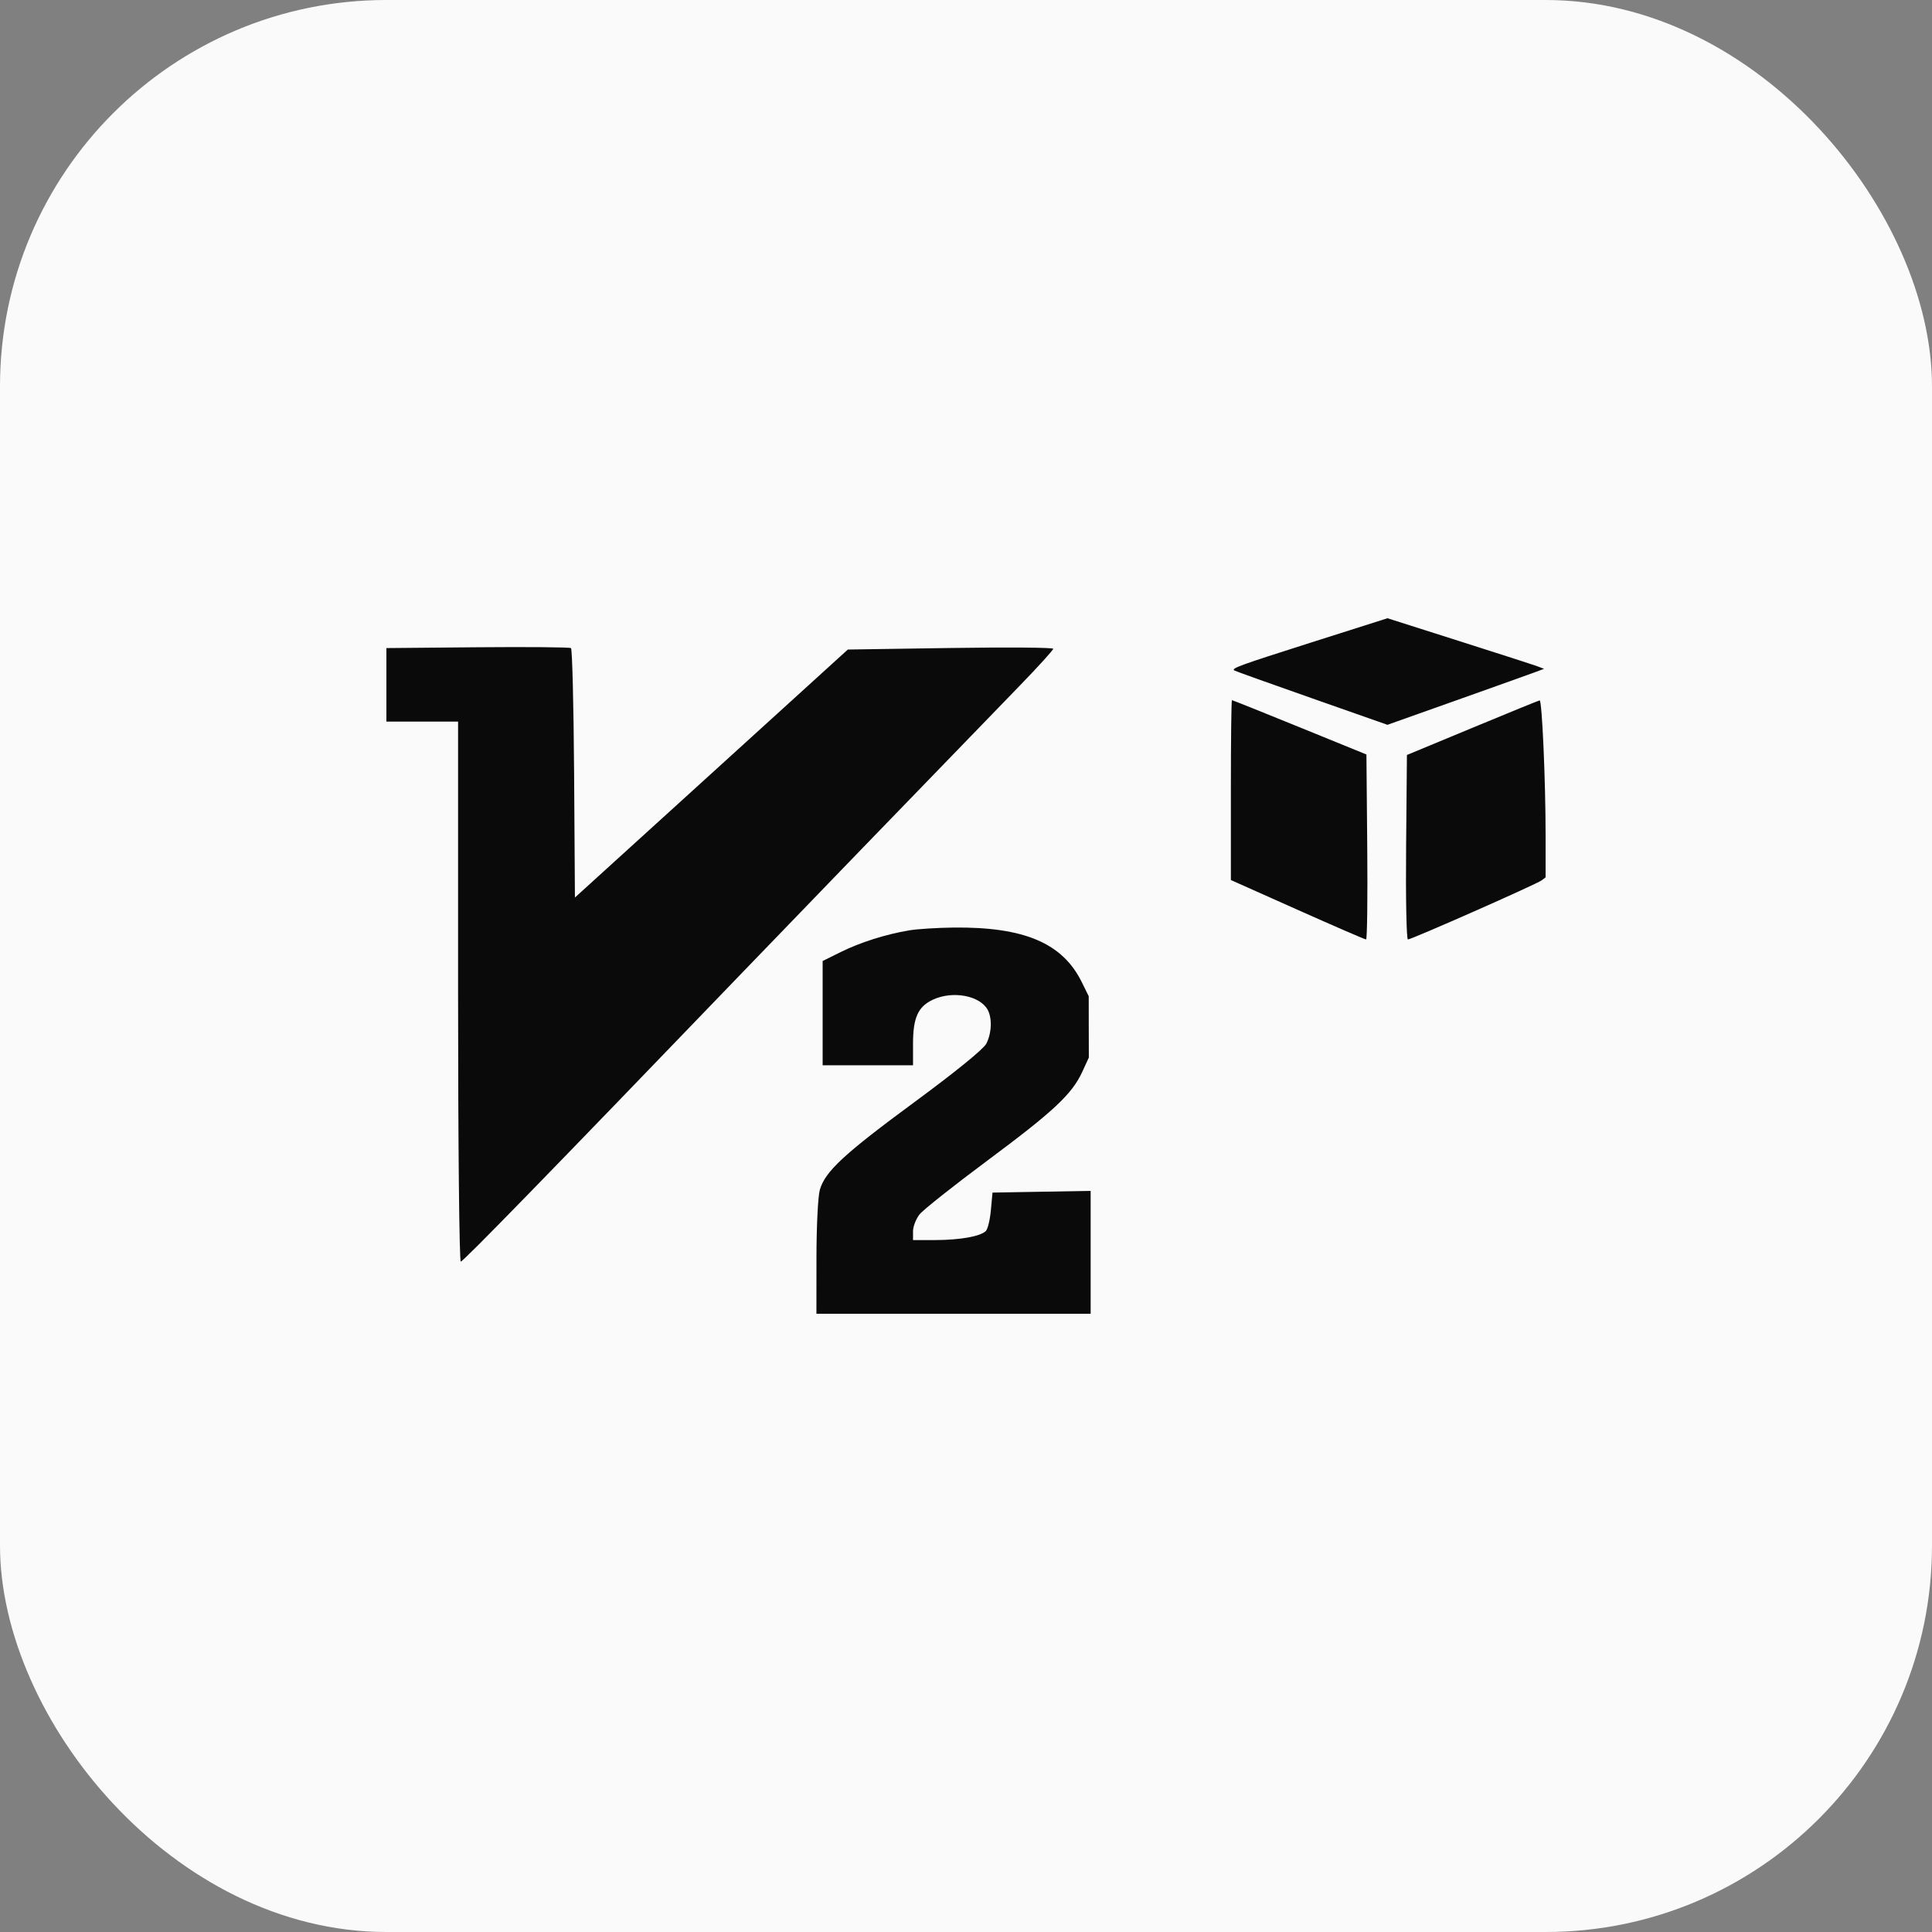 <svg width="50" height="50" viewBox="0 0 50 50" fill="none" xmlns="http://www.w3.org/2000/svg">
<rect x="0" y="0" width="50" height="50" fill="#808080" stroke="none"/>
<rect width="50" height="50" rx="10" fill="#FAFAFA"/>
<path fill-rule="evenodd" clip-rule="evenodd" d="M33.948 16.623C32.067 17.222 31.867 17.294 31.942 17.351C31.961 17.365 32.86 17.688 33.941 18.067L35.907 18.758L37.731 18.11C38.735 17.753 39.647 17.427 39.758 17.385L39.96 17.309L39.791 17.245C39.698 17.21 38.786 16.915 37.765 16.591L35.908 16L33.948 16.623ZM12.359 16.751L10 16.772V17.724V18.675H10.927H11.855V25.663C11.855 29.548 11.886 32.65 11.925 32.65C11.987 32.65 14.128 30.452 19.274 25.105C20.701 23.623 23.129 21.112 26.391 17.745C26.868 17.253 27.258 16.823 27.258 16.79C27.258 16.757 26.062 16.748 24.6 16.77L21.942 16.81L18.411 20.019L14.879 23.228L14.858 20.022C14.846 18.258 14.81 16.797 14.777 16.773C14.745 16.749 13.656 16.74 12.359 16.751ZM31.855 20.447V22.775L33.578 23.544C34.526 23.967 35.325 24.313 35.354 24.313C35.382 24.313 35.396 23.236 35.384 21.919L35.363 19.526L33.637 18.823C32.688 18.436 31.898 18.12 31.883 18.12C31.867 18.12 31.855 19.167 31.855 20.447ZM38.105 18.836L36.411 19.539L36.39 21.926C36.378 23.239 36.399 24.313 36.437 24.313C36.53 24.313 39.774 22.88 39.899 22.783L40 22.706V21.616C40 20.209 39.908 18.118 39.846 18.126C39.82 18.13 39.036 18.449 38.105 18.836ZM23.535 24.077C22.93 24.177 22.261 24.389 21.758 24.639L21.29 24.871V26.22V27.569H22.46H23.629V27.009C23.629 26.34 23.759 26.051 24.142 25.872C24.654 25.633 25.36 25.764 25.562 26.135C25.681 26.354 25.664 26.746 25.524 27.013C25.451 27.152 24.72 27.746 23.689 28.505C21.841 29.865 21.351 30.319 21.216 30.796C21.169 30.964 21.13 31.754 21.13 32.551L21.129 34H24.677H28.226V32.41V30.82L26.956 30.842L25.686 30.864L25.644 31.317C25.622 31.566 25.563 31.81 25.513 31.859C25.373 31.997 24.854 32.09 24.214 32.093L23.629 32.094V31.867C23.629 31.742 23.706 31.544 23.799 31.427C23.892 31.31 24.682 30.684 25.554 30.035C27.266 28.763 27.742 28.318 28.008 27.741L28.179 27.37L28.177 26.576L28.176 25.782L27.996 25.417C27.499 24.407 26.505 23.985 24.677 24.005C24.256 24.01 23.742 24.042 23.535 24.077Z" fill="#0A0A0A"/>
</svg>
